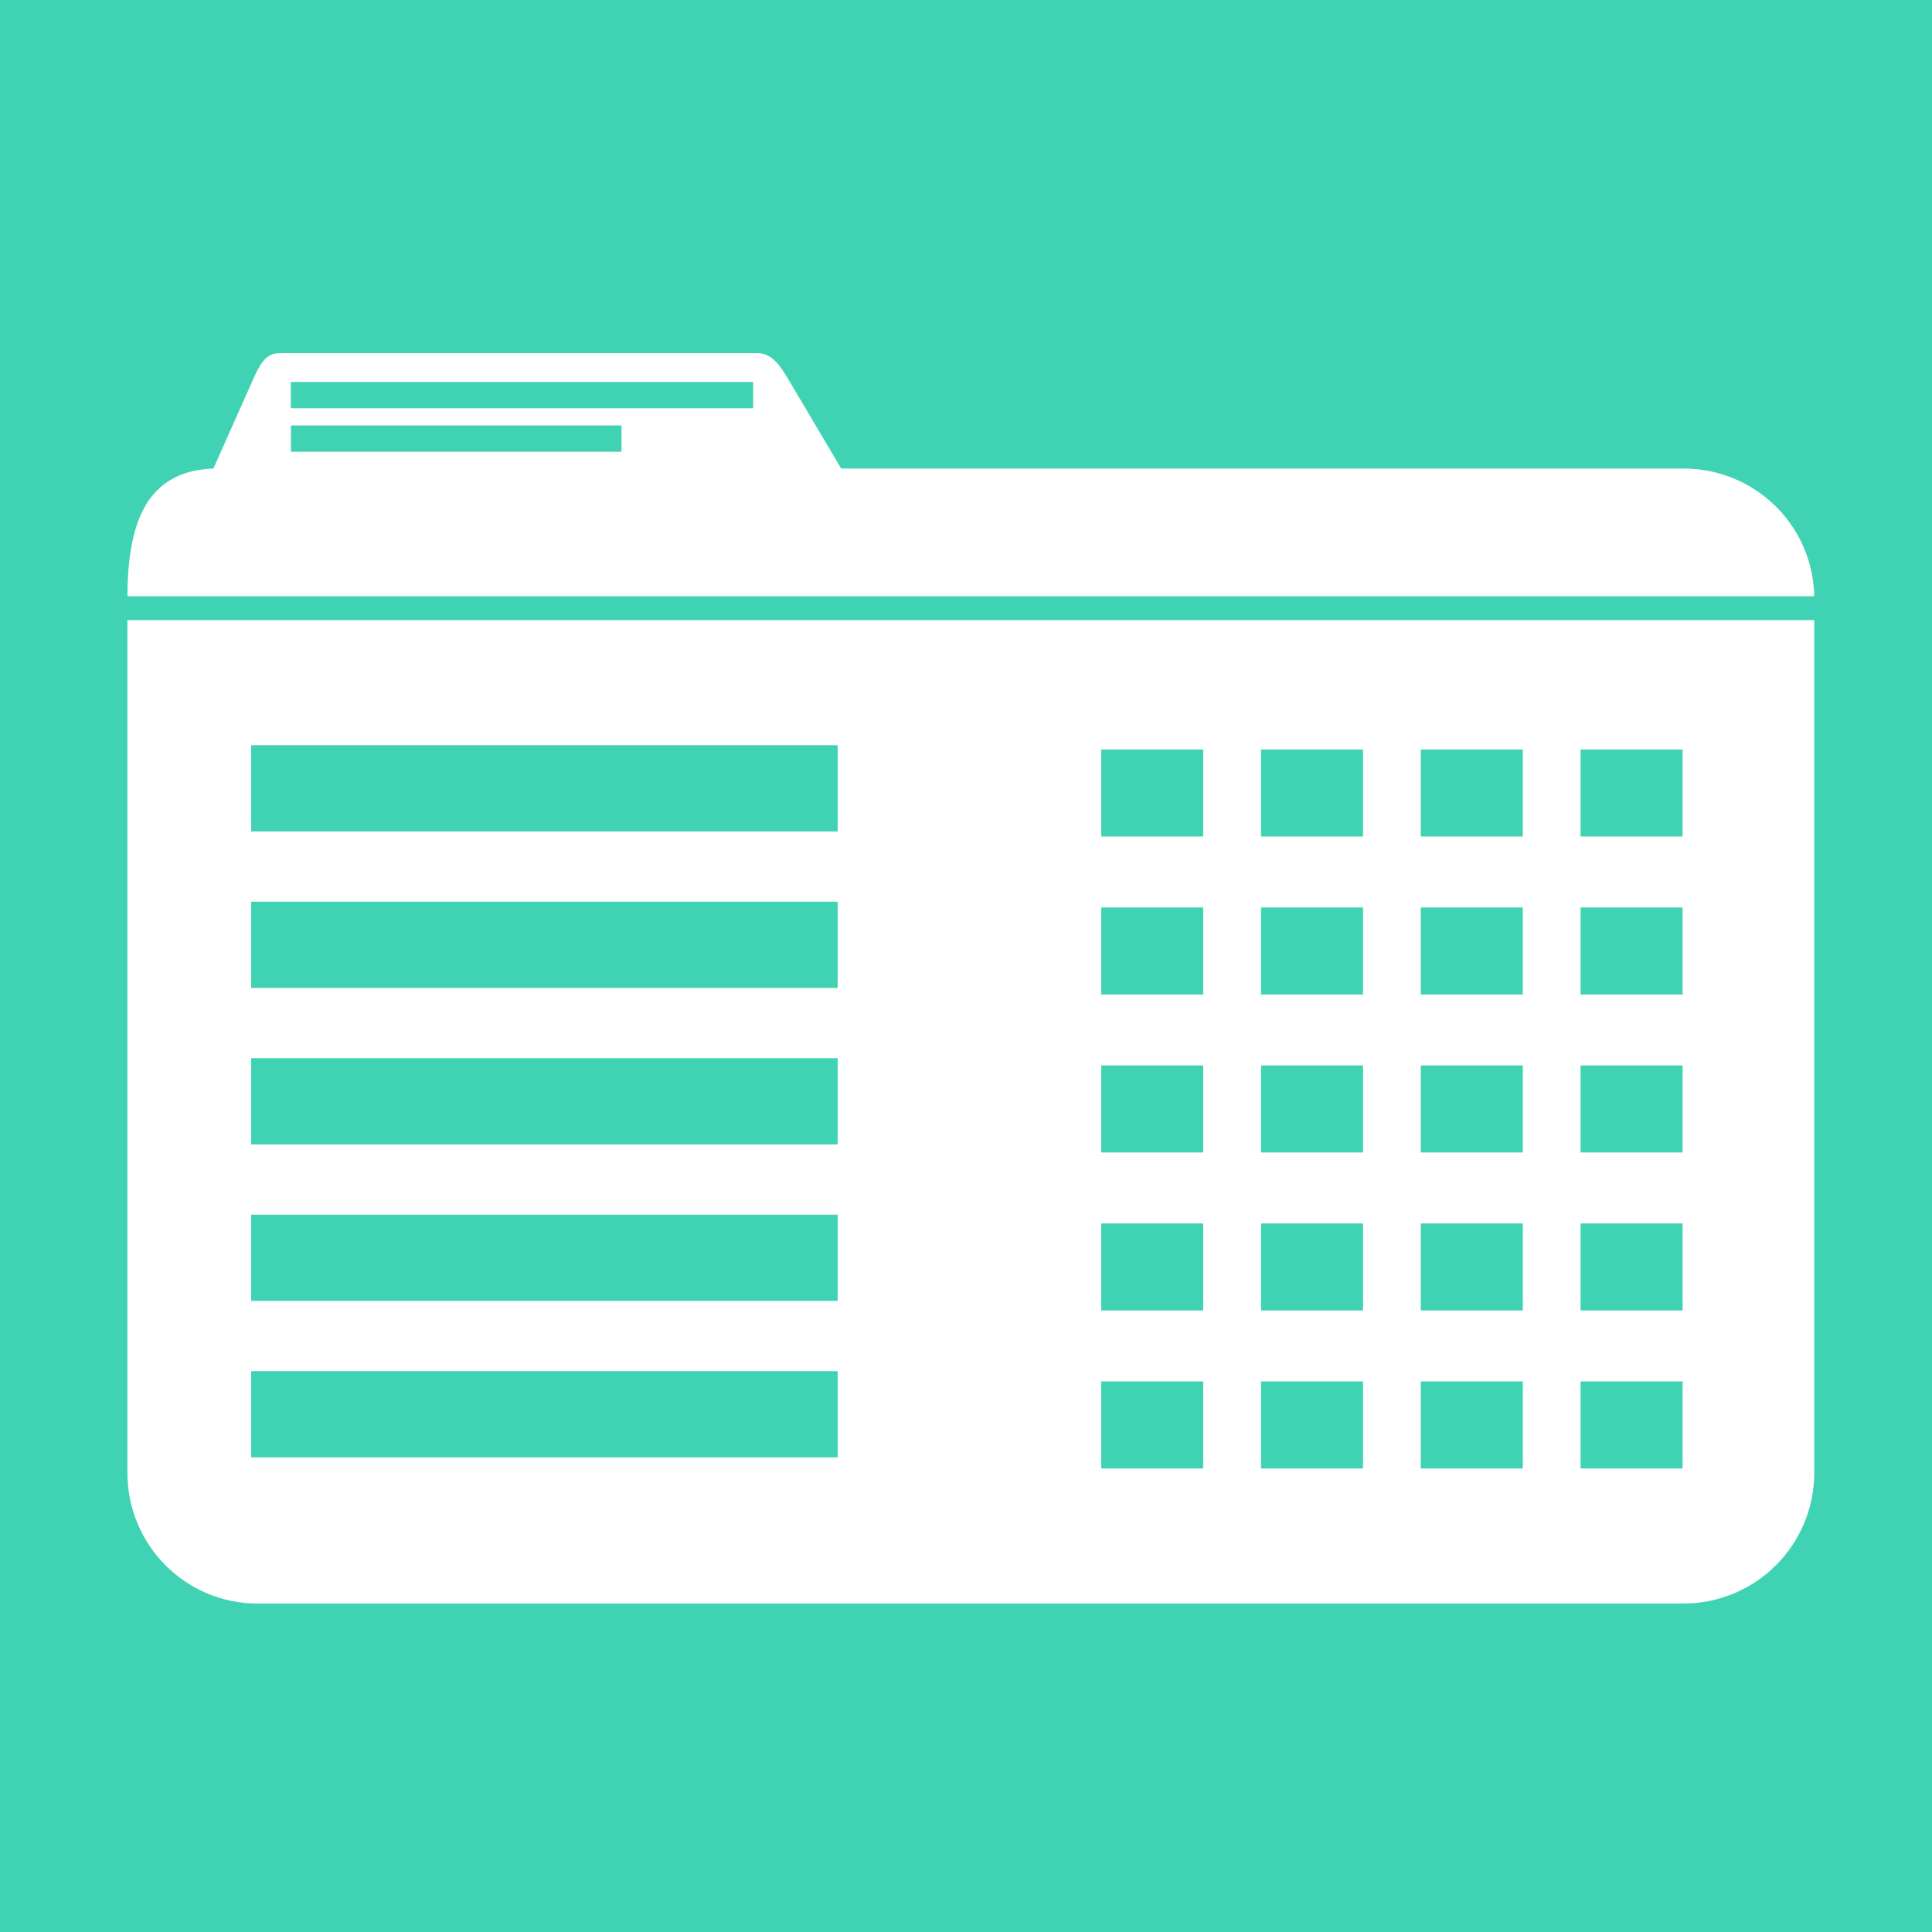 <?xml version="1.0" encoding="UTF-8" standalone="no"?>
<!-- Created with Inkscape (http://www.inkscape.org/) -->

<svg
   xmlns:dc="http://purl.org/dc/elements/1.1/"
   xmlns:cc="http://creativecommons.org/ns#"
   xmlns:rdf="http://www.w3.org/1999/02/22-rdf-syntax-ns#"
   xmlns:svg="http://www.w3.org/2000/svg"
   xmlns="http://www.w3.org/2000/svg"
   xmlns:sodipodi="http://sodipodi.sourceforge.net/DTD/sodipodi-0.dtd"
   xmlns:inkscape="http://www.inkscape.org/namespaces/inkscape"
   width="100"
   height="100"
   id="svg4009"
   version="1.1"
   inkscape:version="0.48.4 r9939"
   sodipodi:docname="view.browse.svg">
  <defs
     id="defs4011" />
  <sodipodi:namedview
     id="base"
     pagecolor="#ffffff"
     bordercolor="#666666"
     borderopacity="1.0"
     inkscape:pageopacity="0.0"
     inkscape:pageshadow="2"
     inkscape:zoom="3.959798"
     inkscape:cx="65.23894"
     inkscape:cy="45.320139"
     inkscape:document-units="px"
     inkscape:current-layer="layer1"
     showgrid="false"
     inkscape:window-width="1280"
     inkscape:window-height="937"
     inkscape:window-x="0"
     inkscape:window-y="27"
     inkscape:window-maximized="1"
     fit-margin-top="0"
     fit-margin-left="0"
     fit-margin-right="0"
     fit-margin-bottom="0" />
  <g
     inkscape:label="Layer 1"
     inkscape:groupmode="layer"
     id="layer1"
     transform="translate(-13.571,-325.219)">
    <path
       style="fill:#3fd3b4;fill-opacity:1;stroke:none"
       d="m 13.571,325.219 0,100 100,0 0,-100 z m 14.469,18.281 24.75,0 c 0.764,0 1.209,0.718 1.598,1.375 l 2.723,4.594 43.585,0 c 3.751,0 6.781,2.999 6.781,6.75 l 0,45.219 c 0,3.751 -3.03,6.781 -6.781,6.781 l -73.781,0 c -3.751,0 -6.75,-3.03 -6.75,-6.781 l 0,-45.219 c 0,-3.666 0.819,-6.618 4.451,-6.75 l 2.049,-4.594 c 0.311,-0.698 0.611,-1.375 1.375,-1.375 z"
       id="rect4770-9-0"
       inkscape:connector-curvature="0"
       inkscape:export-filename="/tmp/icons.png"
       inkscape:export-xdpi="266.01999"
       inkscape:export-ydpi="266.01999"
       sodipodi:nodetypes="cccccssscssssssscss" />
    <rect
       style="fill:#3fd3b4;fill-opacity:1;stroke:none"
       id="rect4916"
       width="92.857"
       height="1.237"
       x="19.281"
       y="356.079"
       ry="0.619"
       inkscape:export-filename="/tmp/icons.png"
       inkscape:export-xdpi="266.01999"
       inkscape:export-ydpi="266.01999" />
    <rect
       style="fill:#3fd3b4;fill-opacity:1;stroke:none"
       id="rect3074"
       width="23.929"
       height="1.36"
       x="28.624"
       y="344.99" />
    <rect
       style="fill:#3fd3b4;fill-opacity:1;stroke:none"
       id="rect3074-1"
       width="30.357"
       height="4.462"
       x="26.571"
       y="363.791" />
    <rect
       style="fill:#3fd3b4;fill-opacity:1;stroke:none"
       id="rect3074-1-1"
       width="30.357"
       height="4.462"
       x="26.571"
       y="371.891" />
    <rect
       style="fill:#3fd3b4;fill-opacity:1;stroke:none"
       id="rect3074-1-1-0"
       width="30.357"
       height="4.462"
       x="26.571"
       y="379.991" />
    <rect
       style="fill:#3fd3b4;fill-opacity:1;stroke:none"
       id="rect3074-1-1-9"
       width="30.357"
       height="4.462"
       x="26.571"
       y="388.091" />
    <rect
       style="fill:#3fd3b4;fill-opacity:1;stroke:none"
       id="rect3074-1-6"
       width="30.357"
       height="4.462"
       x="26.571"
       y="396.191" />
    <rect
       style="fill:#3fd3b4;fill-opacity:1;stroke:none"
       id="rect3074-1-4"
       width="5.279"
       height="4.505"
       x="70.571"
       y="364.011" />
    <rect
       style="fill:#3fd3b4;fill-opacity:1;stroke:none"
       id="rect3074-1-1-4"
       width="5.279"
       height="4.505"
       x="70.571"
       y="372.189" />
    <rect
       style="fill:#3fd3b4;fill-opacity:1;stroke:none"
       id="rect3074-1-1-0-66"
       width="5.279"
       height="4.505"
       x="70.571"
       y="380.366" />
    <rect
       style="fill:#3fd3b4;fill-opacity:1;stroke:none"
       id="rect3074-1-1-9-4"
       width="5.279"
       height="4.505"
       x="70.571"
       y="388.544" />
    <rect
       style="fill:#3fd3b4;fill-opacity:1;stroke:none"
       id="rect3074-1-6-3"
       width="5.279"
       height="4.505"
       x="70.571"
       y="396.722" />
    <rect
       style="fill:#3fd3b4;fill-opacity:1;stroke:none"
       id="rect3074-1-4-2"
       width="5.279"
       height="4.505"
       x="78.842"
       y="364.011" />
    <rect
       style="fill:#3fd3b4;fill-opacity:1;stroke:none"
       id="rect3074-1-1-4-3"
       width="5.279"
       height="4.505"
       x="78.842"
       y="372.189" />
    <rect
       style="fill:#3fd3b4;fill-opacity:1;stroke:none"
       id="rect3074-1-1-0-66-4"
       width="5.279"
       height="4.505"
       x="78.842"
       y="380.366" />
    <rect
       style="fill:#3fd3b4;fill-opacity:1;stroke:none"
       id="rect3074-1-1-9-4-5"
       width="5.279"
       height="4.505"
       x="78.842"
       y="388.544" />
    <rect
       style="fill:#3fd3b4;fill-opacity:1;stroke:none"
       id="rect3074-1-6-3-4"
       width="5.279"
       height="4.505"
       x="78.842"
       y="396.722" />
    <rect
       style="fill:#3fd3b4;fill-opacity:1;stroke:none"
       id="rect3074-1-4-2-2"
       width="5.279"
       height="4.505"
       x="87.112"
       y="364.011" />
    <rect
       style="fill:#3fd3b4;fill-opacity:1;stroke:none"
       id="rect3074-1-1-4-3-0"
       width="5.279"
       height="4.505"
       x="87.112"
       y="372.189" />
    <rect
       style="fill:#3fd3b4;fill-opacity:1;stroke:none"
       id="rect3074-1-1-0-66-4-7"
       width="5.279"
       height="4.505"
       x="87.112"
       y="380.366" />
    <rect
       style="fill:#3fd3b4;fill-opacity:1;stroke:none"
       id="rect3074-1-1-9-4-5-3"
       width="5.279"
       height="4.505"
       x="87.112"
       y="388.544" />
    <rect
       style="fill:#3fd3b4;fill-opacity:1;stroke:none"
       id="rect3074-1-6-3-4-2"
       width="5.279"
       height="4.505"
       x="87.112"
       y="396.722" />
    <rect
       style="fill:#3fd3b4;fill-opacity:1;stroke:none"
       id="rect3074-1-4-2-2-0"
       width="5.279"
       height="4.505"
       x="95.382"
       y="364.011" />
    <rect
       style="fill:#3fd3b4;fill-opacity:1;stroke:none"
       id="rect3074-1-1-4-3-0-5"
       width="5.279"
       height="4.505"
       x="95.382"
       y="372.189" />
    <rect
       style="fill:#3fd3b4;fill-opacity:1;stroke:none"
       id="rect3074-1-1-0-66-4-7-9"
       width="5.279"
       height="4.505"
       x="95.382"
       y="380.366" />
    <rect
       style="fill:#3fd3b4;fill-opacity:1;stroke:none"
       id="rect3074-1-1-9-4-5-3-8"
       width="5.279"
       height="4.505"
       x="95.382"
       y="388.544" />
    <rect
       style="fill:#3fd3b4;fill-opacity:1;stroke:none"
       id="rect3074-1-6-3-4-2-1"
       width="5.279"
       height="4.505"
       x="95.382"
       y="396.722" />
    <rect
       style="fill:#3fd3b4;fill-opacity:1;stroke:none"
       id="rect3074-6"
       width="17.11"
       height="1.36"
       x="28.629"
       y="347.242" />
  </g>
</svg>
